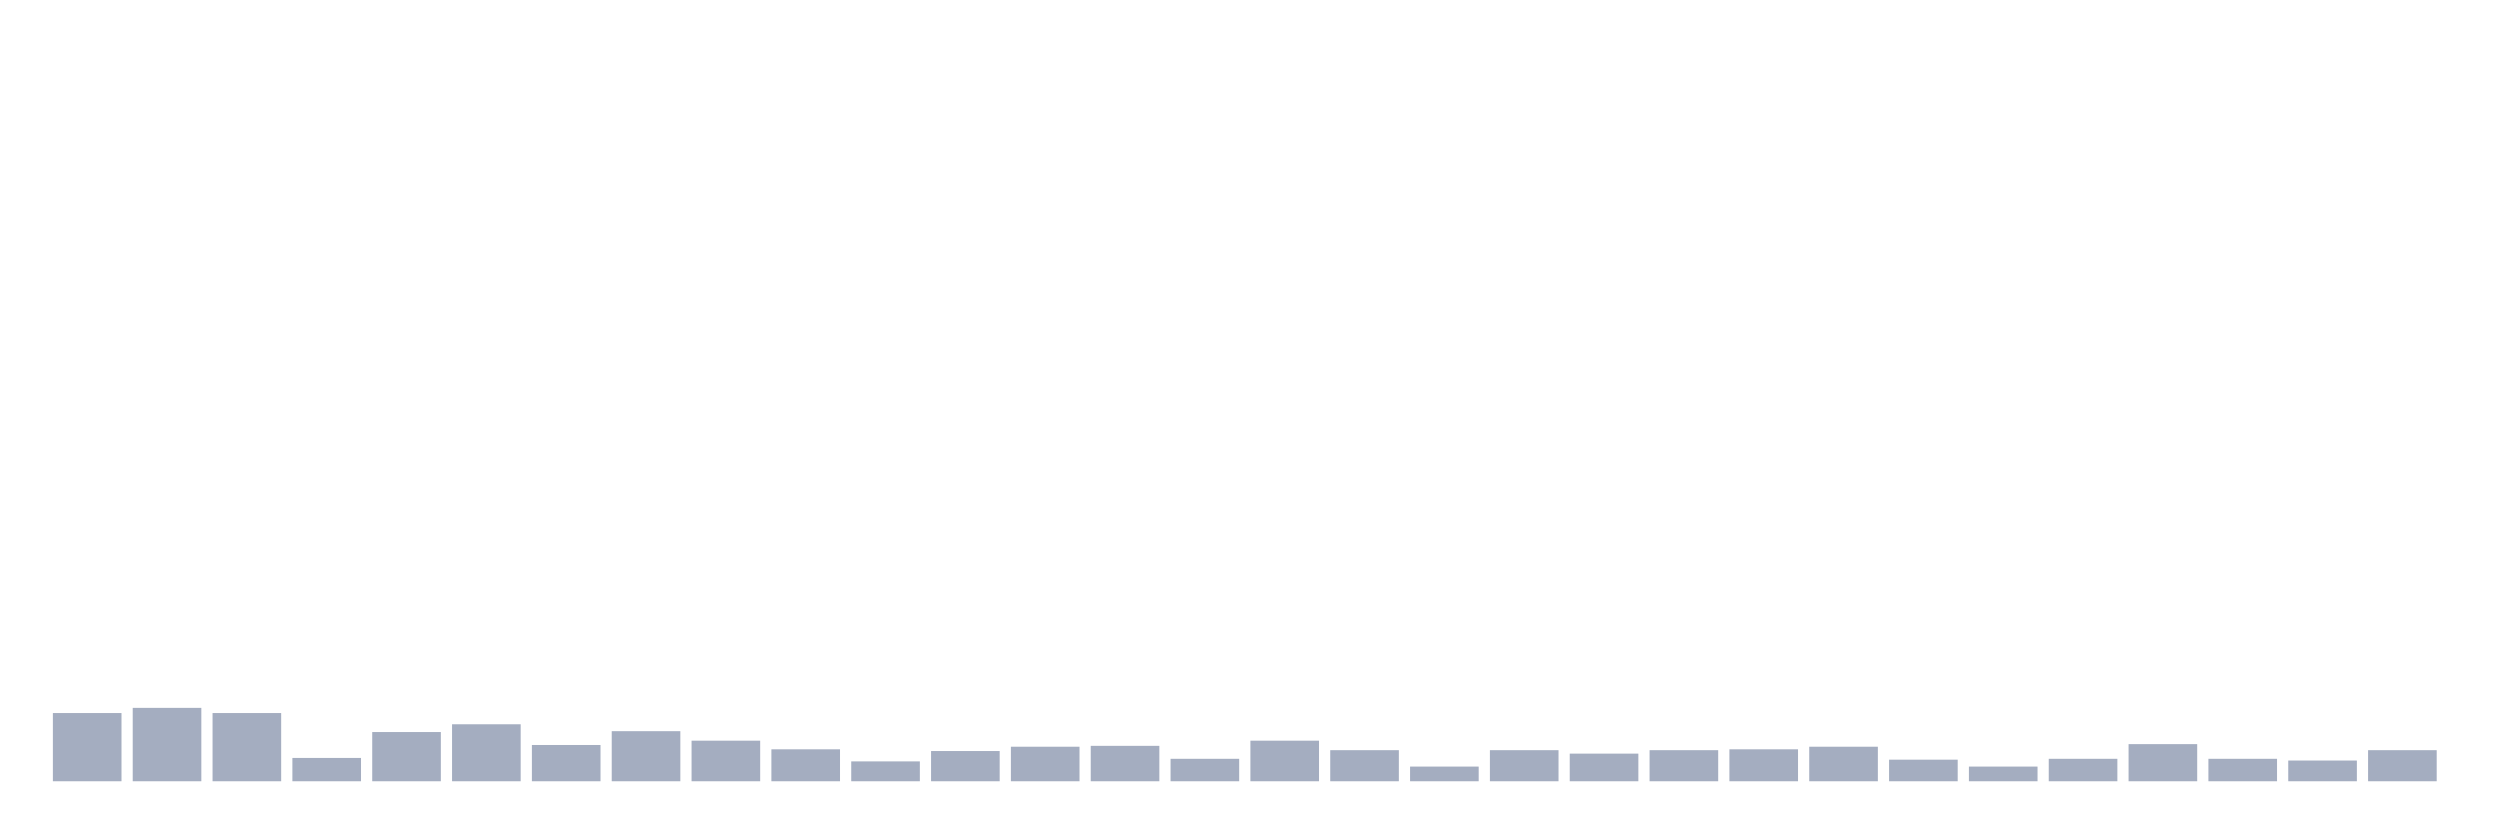<svg xmlns="http://www.w3.org/2000/svg" viewBox="0 0 480 160"><g transform="translate(10,10)"><rect class="bar" x="0.153" width="13.175" y="126.904" height="13.096" fill="rgb(164,173,192)"></rect><rect class="bar" x="15.482" width="13.175" y="125.91" height="14.09" fill="rgb(164,173,192)"></rect><rect class="bar" x="30.81" width="13.175" y="126.904" height="13.096" fill="rgb(164,173,192)"></rect><rect class="bar" x="46.138" width="13.175" y="135.524" height="4.476" fill="rgb(164,173,192)"></rect><rect class="bar" x="61.466" width="13.175" y="130.551" height="9.449" fill="rgb(164,173,192)"></rect><rect class="bar" x="76.794" width="13.175" y="129.059" height="10.941" fill="rgb(164,173,192)"></rect><rect class="bar" x="92.123" width="13.175" y="133.038" height="6.962" fill="rgb(164,173,192)"></rect><rect class="bar" x="107.451" width="13.175" y="130.385" height="9.615" fill="rgb(164,173,192)"></rect><rect class="bar" x="122.779" width="13.175" y="132.209" height="7.791" fill="rgb(164,173,192)"></rect><rect class="bar" x="138.107" width="13.175" y="133.867" height="6.133" fill="rgb(164,173,192)"></rect><rect class="bar" x="153.436" width="13.175" y="136.187" height="3.813" fill="rgb(164,173,192)"></rect><rect class="bar" x="168.764" width="13.175" y="134.198" height="5.802" fill="rgb(164,173,192)"></rect><rect class="bar" x="184.092" width="13.175" y="133.369" height="6.631" fill="rgb(164,173,192)"></rect><rect class="bar" x="199.42" width="13.175" y="133.203" height="6.797" fill="rgb(164,173,192)"></rect><rect class="bar" x="214.748" width="13.175" y="135.69" height="4.31" fill="rgb(164,173,192)"></rect><rect class="bar" x="230.077" width="13.175" y="132.209" height="7.791" fill="rgb(164,173,192)"></rect><rect class="bar" x="245.405" width="13.175" y="134.032" height="5.968" fill="rgb(164,173,192)"></rect><rect class="bar" x="260.733" width="13.175" y="137.182" height="2.818" fill="rgb(164,173,192)"></rect><rect class="bar" x="276.061" width="13.175" y="134.032" height="5.968" fill="rgb(164,173,192)"></rect><rect class="bar" x="291.39" width="13.175" y="134.695" height="5.305" fill="rgb(164,173,192)"></rect><rect class="bar" x="306.718" width="13.175" y="134.032" height="5.968" fill="rgb(164,173,192)"></rect><rect class="bar" x="322.046" width="13.175" y="133.867" height="6.133" fill="rgb(164,173,192)"></rect><rect class="bar" x="337.374" width="13.175" y="133.369" height="6.631" fill="rgb(164,173,192)"></rect><rect class="bar" x="352.702" width="13.175" y="135.856" height="4.144" fill="rgb(164,173,192)"></rect><rect class="bar" x="368.031" width="13.175" y="137.182" height="2.818" fill="rgb(164,173,192)"></rect><rect class="bar" x="383.359" width="13.175" y="135.69" height="4.31" fill="rgb(164,173,192)"></rect><rect class="bar" x="398.687" width="13.175" y="132.872" height="7.128" fill="rgb(164,173,192)"></rect><rect class="bar" x="414.015" width="13.175" y="135.69" height="4.31" fill="rgb(164,173,192)"></rect><rect class="bar" x="429.344" width="13.175" y="136.022" height="3.978" fill="rgb(164,173,192)"></rect><rect class="bar" x="444.672" width="13.175" y="134.032" height="5.968" fill="rgb(164,173,192)"></rect></g></svg>